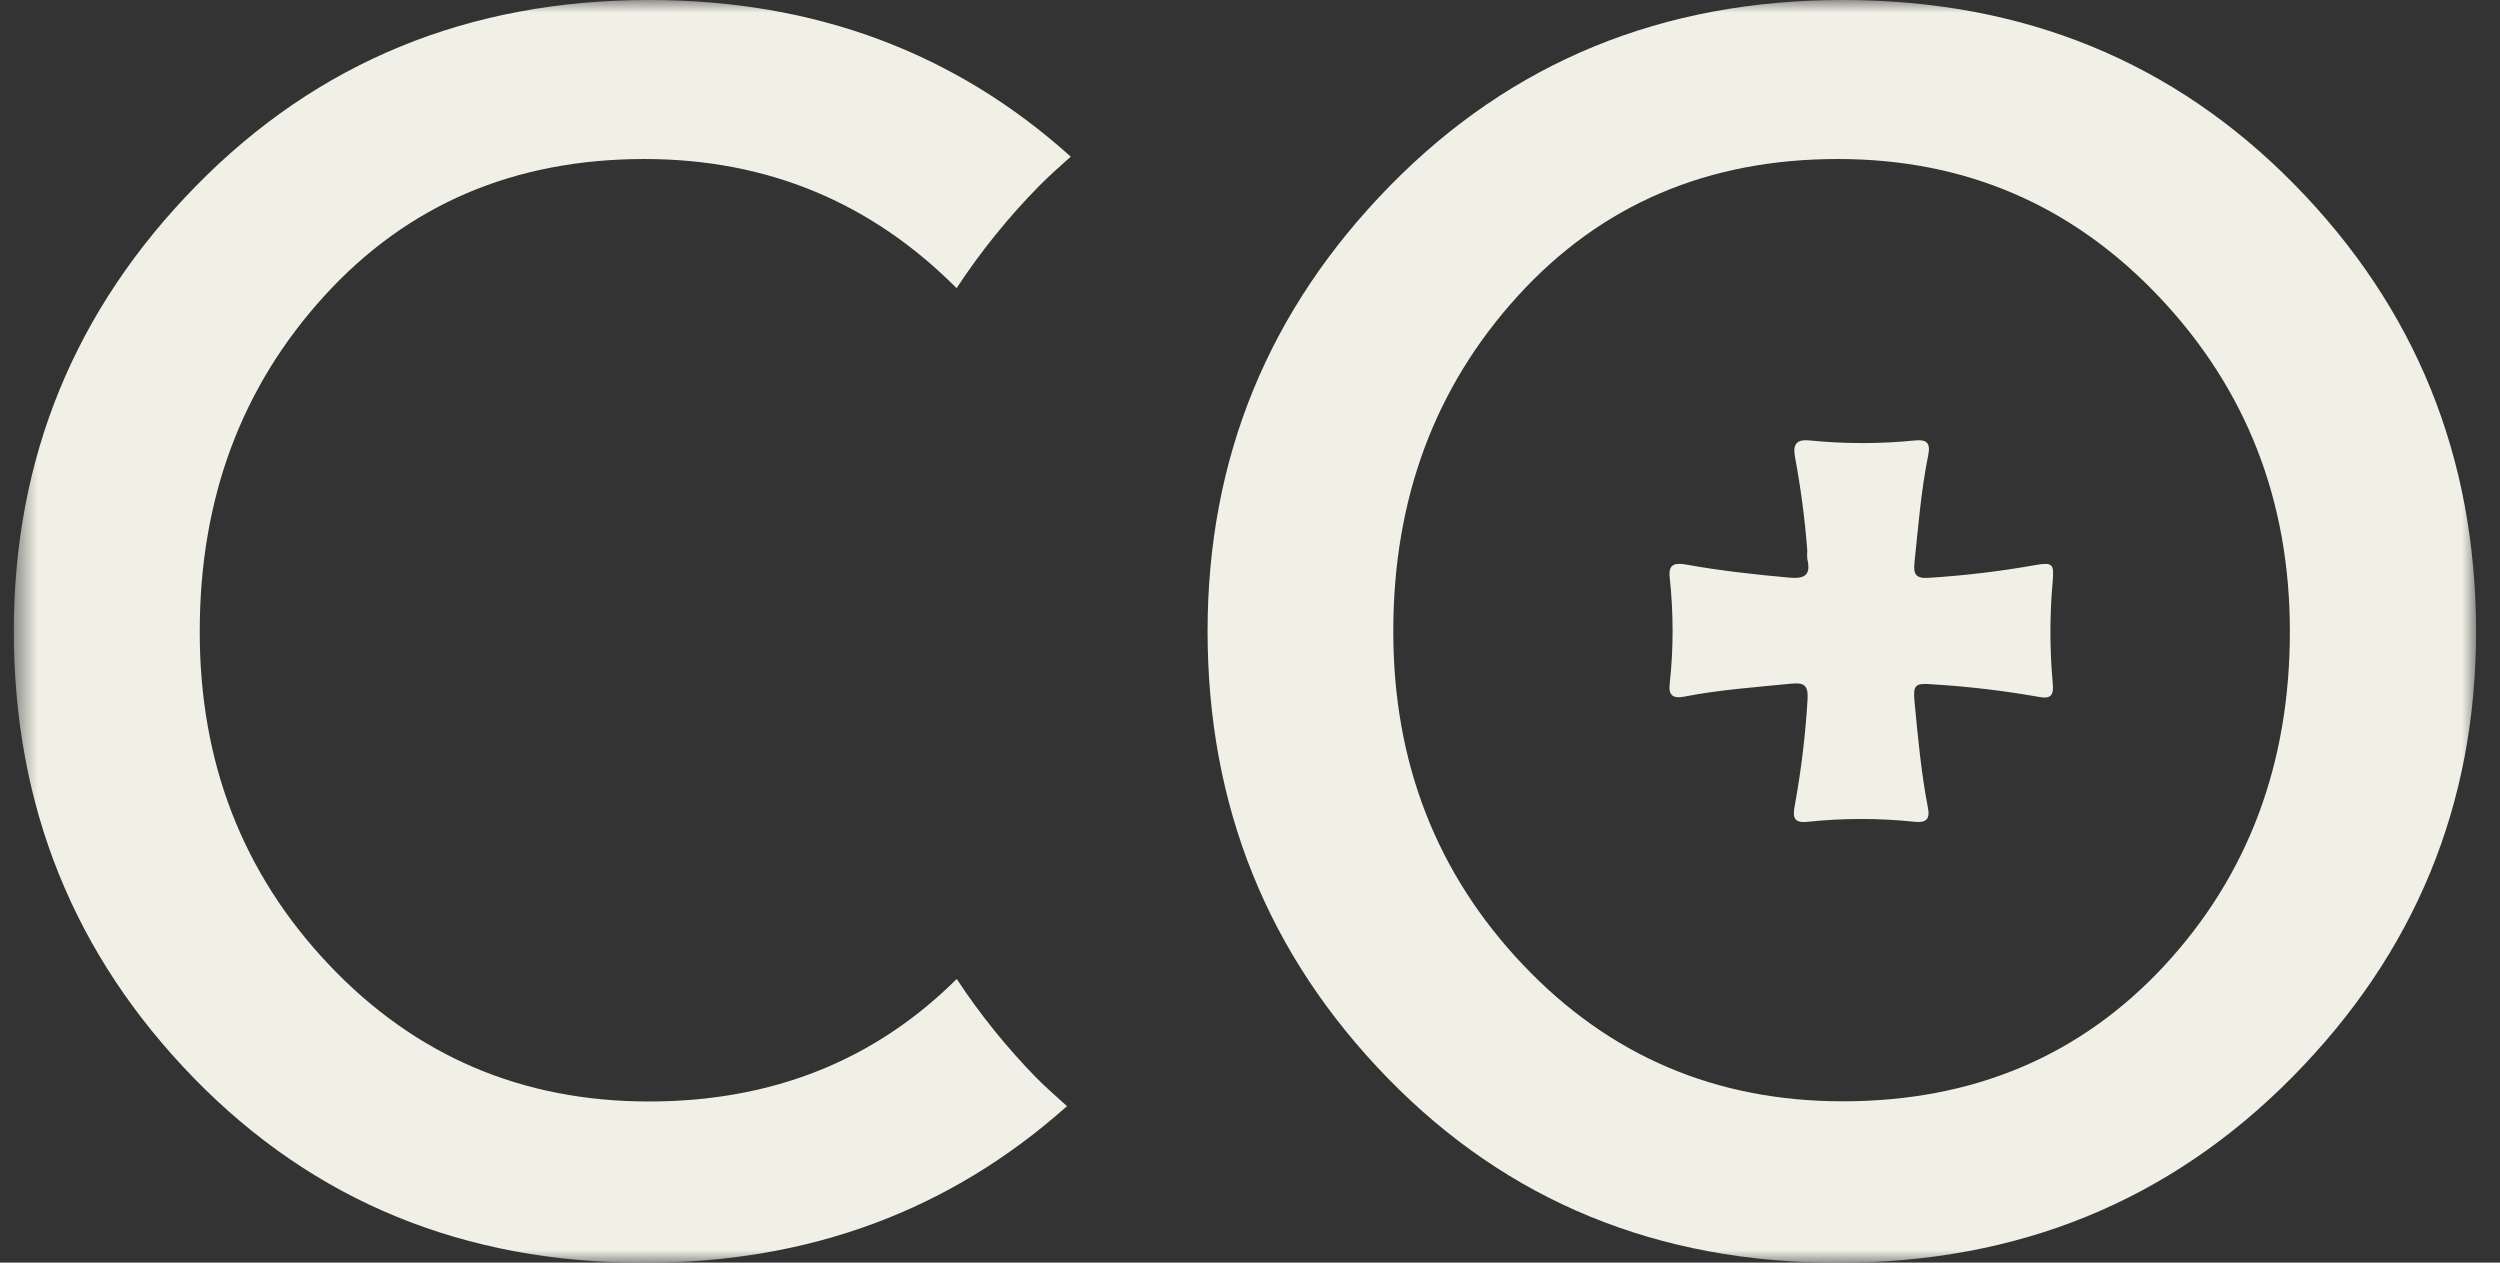 <svg width="99" height="50" viewBox="0 0 99 50" fill="none" xmlns="http://www.w3.org/2000/svg">
<rect x="0" y="0" width="99" height="50" fill="#333333" stroke="none"/>
<g clipPath="url(#clip0_1179_18136)">
<mask id="mask0_1179_18136" style="mask-type:luminance" maskUnits="userSpaceOnUse" x="0" y="0" width="99" height="50">
<path d="M98.047 0H0.547V50H98.047V0Z" fill="white"/>
</mask>
<g mask="url(#mask0_1179_18136)">
<path d="M90.869 7.316C86.086 2.439 80.12 0 72.972 0C65.824 0 59.846 2.454 55.039 7.361C50.227 12.27 47.82 18.15 47.82 25C47.82 31.914 50.197 37.811 54.95 42.691C59.703 47.572 65.652 50.01 72.796 50.007C79.939 50.007 85.935 47.553 90.782 42.646C95.63 37.739 98.053 31.859 98.052 25.007C98.048 18.088 95.654 12.191 90.869 7.316ZM85.698 38.252C82.373 41.825 78.131 43.612 72.972 43.612C67.941 43.612 63.717 41.806 60.299 38.194C56.88 34.583 55.172 30.185 55.174 25C55.174 19.755 56.82 15.325 60.113 11.712C63.407 8.099 67.631 6.294 72.787 6.297C77.819 6.297 82.058 8.118 85.506 11.76C88.953 15.402 90.677 19.815 90.679 25C90.682 30.248 89.022 34.666 85.698 38.252Z" fill="#F1F0E7"/>
<path d="M25.52 6.297C30.383 6.297 34.498 8.014 37.881 11.411C38.836 9.958 39.932 8.602 41.153 7.361C41.557 6.95 41.981 6.582 42.402 6.204C37.828 2.085 32.272 0 25.708 0C18.559 0 12.578 2.454 7.765 7.361C2.953 12.268 0.547 18.148 0.547 25C0.547 31.914 2.923 37.811 7.676 42.691C12.429 47.572 18.377 50.01 25.52 50.007C32.065 50.007 37.636 47.922 42.253 43.803C41.851 43.44 41.444 43.086 41.05 42.691C39.871 41.487 38.812 40.173 37.886 38.768C34.645 41.989 30.588 43.619 25.698 43.619C20.668 43.619 16.444 41.813 13.025 38.202C9.607 34.59 7.902 30.189 7.91 25C7.91 19.755 9.556 15.326 12.847 11.715C16.139 8.103 20.363 6.297 25.52 6.297Z" fill="#F1F0E7"/>
<path d="M71.569 21.804C71.475 20.572 71.314 19.345 71.088 18.13C70.992 17.652 71.088 17.384 71.648 17.441C73.044 17.581 74.45 17.581 75.845 17.441C76.302 17.396 76.456 17.547 76.357 18.029C76.071 19.438 75.963 20.87 75.811 22.297C75.763 22.746 75.879 22.914 76.362 22.883C77.782 22.795 79.196 22.626 80.597 22.378C81.283 22.256 81.343 22.335 81.288 23.007C81.166 24.352 81.166 25.705 81.288 27.05C81.331 27.504 81.244 27.695 80.739 27.597C79.338 27.349 77.924 27.183 76.504 27.098C75.835 27.045 75.754 27.122 75.816 27.793C75.951 29.201 76.078 30.61 76.348 31.998C76.434 32.443 76.268 32.587 75.835 32.544C74.419 32.394 72.99 32.394 71.574 32.544C70.97 32.613 71.004 32.285 71.076 31.881C71.33 30.49 71.498 29.085 71.581 27.674C71.61 27.124 71.427 27.023 70.917 27.074C69.502 27.217 68.083 27.313 66.685 27.588C66.242 27.674 66.071 27.521 66.119 27.093C66.273 25.686 66.273 24.266 66.119 22.859C66.054 22.275 66.408 22.292 66.81 22.364C68.145 22.603 69.493 22.751 70.847 22.873C71.502 22.933 71.713 22.756 71.569 22.134C71.559 22.024 71.559 21.914 71.569 21.804Z" fill="#F1F0E7"/>
</g>
</g>
<defs>
<clipPath id="clip0_1179_18136">
<rect width="97.5" height="50" fill="white" transform="translate(0.547)"/>
</clipPath>
</defs>
</svg>
